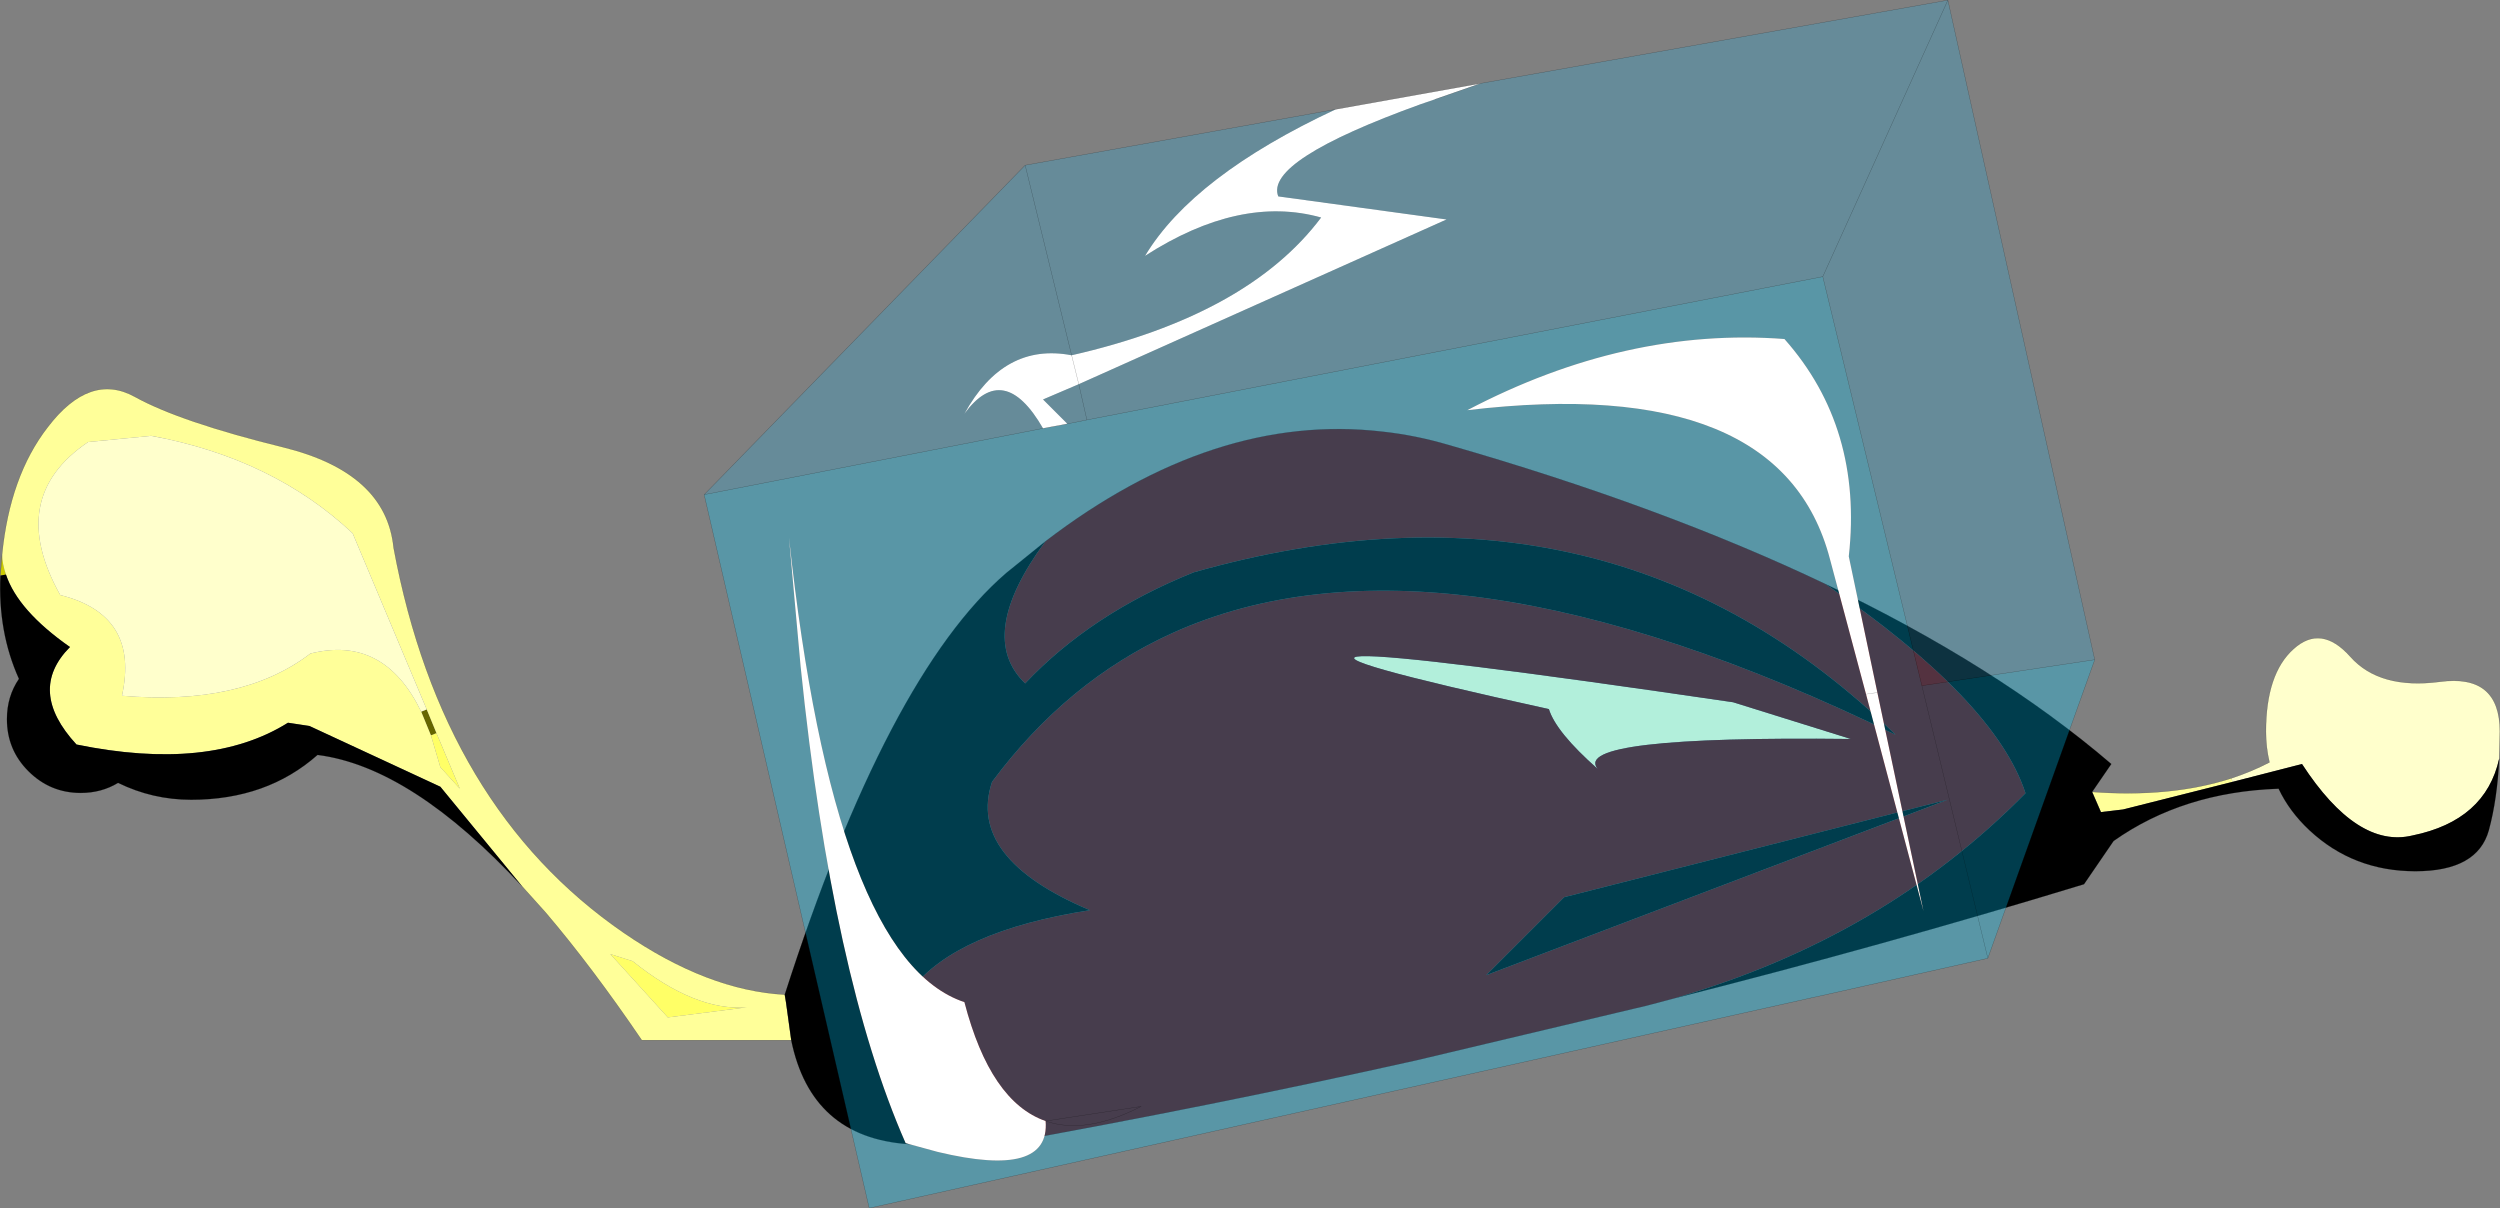 <svg viewBox="0 0 384.74 185.95" xmlns="http://www.w3.org/2000/svg" xmlns:xlink="http://www.w3.org/1999/xlink"><rect x="0" y="0" width="384.74" height="185.95" fill="#808080" stroke="none"/><use transform="translate(.019 .025)" width="384.7" height="185.9" xlink:href="#a"/><defs><g id="a"><path d="m148.25 191.15 1.5 3.65-.85.35-1.5-3.65.85-.35" fill="#660" fill-rule="evenodd" transform="translate(-82.6 -82)"/><path d="m149.75 194.8 3.6 8.55-3-3.3-1.45-4.9.85-.35m26.75 34 3.45 1.1q9.6 7.7 17.55 7.1l-12.15 1.55-8.85-9.75" fill="#ff6" fill-rule="evenodd" transform="translate(-82.6 -82)"/><path d="m82.65 170.55.25-3.25q.05 1.55.6 3.1l-.85.15" fill="#cc0" fill-rule="evenodd" transform="translate(-82.6 -82)"/><path d="M404.55 203.85q12.15.9 21.45-2.1l.15.55-16.85 4.25-3.4.4-1.35-3.1m-200.2 38.2h-23q-7.65-11.25-14.8-19.65l-3.55-3.95-12.65-15.4-20.15-9.35-3.3-.5q-12.05 7.55-32.55 3.35-7.65-8.3-1-15-8-5.6-9.85-11.15-.55-1.55-.6-3.1 1.2-12.05 7-19.55 6.5-8.55 13.45-4.7t22.8 7.75 17 15.45q7.45 40.05 35.45 59.3 12.9 8.85 24.75 9.5l.2 1.2.8 5.8m-54.6-47.25-1.5-3.65-11.4-27.1q-12.3-11.55-31-15l-9.7.95q-12.7 8.55-4.3 23.55 12.25 3.05 9.5 15.5 18.4 1.6 29-6.5 11.35-2.85 17.05 8.95l1.5 3.65 1.45 4.9 3 3.3-3.6-8.55m26.75 34 8.85 9.75L197.5 237q-7.95.6-17.55-7.1l-3.45-1.1" fill="#ff9" fill-rule="evenodd" transform="translate(-82.6 -82)"/><path d="M426 201.75q3.05-1 5.85-2.45-.55-2.3-.55-4.75 0-8.9 4.25-12.7 4.25-3.85 8.75 1.2t13.75 3.85q9.25-1.25 9.25 7.65l-.1 4.15q-2.1 9.55-13.35 11.85-8.5 2.05-17-11l-10.7 2.75-.15-.55m-97.55-1.45q-6.4-5.65-7.5-9.2-71.8-15.75 28.35-1.05l18.1 5.65q-43.1-.5-38.95 4.6m-181.05-8.8q-5.7-11.8-17.05-8.95-10.6 8.1-29 6.5 2.75-12.45-9.5-15.5-8.4-15 4.3-23.55l9.7-.95q18.7 3.45 31 15l11.4 27.1-.85.35" fill="#ffc" fill-rule="evenodd" transform="translate(-82.6 -82)"/><path d="M243.45 165.3q26-19.9 51.85-16.9 5.1.55 10.2 2.05 32.9 9.45 58 21.4 26.15 17.9 30.8 32.2-21.85 22.2-54 31.55l-4.35 1.15-1.7.4-33.7 8q-31.6 7.05-64.2 12.9h-14q-13.05-29.6 27.95-36-18.95-8-15.05-19.75 11.55-15.55 27.75-22.9 41-18.55 111.3 15.65-44.2-43.1-108-25-15.8 6.35-25.95 17.1-7.6-7.3 3.1-21.85m85 35q-4.15-5.1 38.95-4.6l-18.1-5.65q-100.15-14.7-28.35 1.05 1.1 3.55 7.5 9.2m-5.15 19.75-12 12 71-27-59 15" fill="#600" fill-rule="evenodd" transform="translate(-82.6 -82)"/><path d="M363.5 171.85q26.25 12.5 44 27.7l-2.95 4.3 1.35 3.1 3.4-.4 16.85-4.25 10.7-2.75q8.5 13.05 17 11 11.25-2.3 13.35-11.85-.3 6.25-1.6 11.05-1.75 6.3-11.3 6.3t-16.3-6.3q-3.1-2.9-4.75-6.4-14.7.5-25.4 8.05l-4.55 6.65q-30.95 9.45-63 17.55 32.15-9.35 54-31.55-4.65-14.3-30.8-32.2m-141.15 86.2q-14.95-1.05-18-16l-.8-5.8-.2-1.2q15.8-49.15 34.1-64.9l6-4.85q-10.7 14.55-3.1 21.85 10.15-10.75 25.95-17.1 63.8-18.1 108 25Q304 160.85 263 179.4q-16.2 7.35-27.75 22.9-3.9 11.75 15.05 19.75-41 6.4-27.95 36M163 218.45q-17.05-18.45-31.55-20.3-7.8 6.9-19.45 6.9-5.95 0-11.25-2.6Q98.2 204 95 204q-4.7 0-8.05-3.35-3.3-3.3-3.3-8 0-3.5 1.85-6.2-3.25-7.2-2.85-15.9l.85-.15q1.85 5.55 9.85 11.15-6.65 6.7 1 15 20.5 4.2 32.55-3.35l3.3.5 20.15 9.35 12.65 15.4m160.3 1.6 59-15-71 27 12-12m-118.45 16-1.3.2 1.3-.2m200-29 1.05-.1 1.95 4.45-1.95-4.45-1.05.1" fill-rule="evenodd" transform="translate(-82.6 -82)"/><path d="M160.85 83.3q26-19.9 51.85-16.9 5.1.55 10.2 2.05 32.9 9.45 58 21.4 26.25 12.5 44 27.7l-2.95 4.3q12.15.9 21.45-2.1 3.05-1 5.85-2.45-.55-2.3-.55-4.75 0-8.9 4.25-12.7 4.25-3.85 8.75 1.2t13.75 3.85q9.25-1.25 9.25 7.65l-.1 4.15q-.3 6.25-1.6 11.05-1.75 6.3-11.3 6.3t-16.3-6.3q-3.1-2.9-4.75-6.4-14.7.5-25.4 8.05l-4.55 6.65q-30.95 9.45-63 17.55l-4.35 1.15-1.7.4-33.7 8q-31.6 7.05-64.2 12.9h-14q-14.95-1.05-18-16h-23q-7.65-11.25-14.8-19.65l-3.55-3.95Q63.35 118 48.85 116.15q-7.8 6.9-19.45 6.9-5.95 0-11.25-2.6Q15.6 122 12.4 122q-4.7 0-8.05-3.35-3.3-3.3-3.3-8 0-3.5 1.85-6.2-3.25-7.2-2.85-15.9L.3 85.3v-.05.05q1.2-12.05 7-19.55 6.5-8.55 13.45-4.7t22.8 7.75 17 15.45Q68 124.3 96 143.55q12.9 8.85 24.75 9.5 15.8-49.15 34.1-64.9l6-4.85m-39.1 76.75-.8-5.8-.2-1.2m.2 1.2 1.3-.2m203-24.65-1.95-4.45-1.05.1m-.3-3.2 1.35 3.1" fill="none" stroke="#000" stroke-linecap="round" stroke-linejoin="round" stroke-opacity=".4" stroke-width=".05"/><path d="m378.35 187.5 26.6-4-16.45 45.95-10.15-41.95 10.15 41.95-26.5 5.95h-.05l-145.6 32.5-25.4-109.8 52.15-10.2 1.35-.25.55-.1 1.85-.35 3-.6 113.25-22.05 15.25 62.95m-6.85 1.05-4.4-20.95q2.2-19.8-9.9-33.45-24.4-1.85-48.8 10.95 48.3-5.75 55.8 22.9l5.55 20.8 8.85 33.4-7.1-33.65m-165.7-3.95q4.9 47.75 16.15 73.3l4.95 1.35q17.3 4.15 16.6-4.75-8.5-2.95-12.5-18.3-20-6.65-27-71.5l1.8 19.9m37.7 69.9q6.15 2.15 14.7-2.25l-14.7 2.25 14.7-2.25q-8.55 4.4-14.7 2.25" fill="#0cf" fill-opacity=".302" fill-rule="evenodd" transform="translate(-82.6 -82)"/><path d="m371.5 188.55 7.1 33.65-8.85-33.4-5.55-20.8q-7.5-28.65-55.8-22.9 24.4-12.8 48.8-10.95 12.1 13.65 9.9 33.45l4.4 20.95-1.75.25 1.75-.25M288.15 98.8l22.35-4-7.05 2.45-2.2.75q-24.1 8.7-21.95 14.2l25.9 3.55-56.6 25.35-1.1-4.45 1.1 4.45-5.5 2.35 3.75 3.75-1.85.35-.55.1-1.35.25q-6.05-10.5-12.1-2.25 6.05-11 16.5-9 27.15-6.2 38.4-21.2-12.5-3.5-27.1 5.9 7.4-12.3 29.35-22.55m-82.35 85.8-1.8-19.9q7 64.85 27 71.5 4 15.35 12.5 18.3.7 8.9-16.6 4.75l-4.95-1.35q-11.25-25.55-16.15-73.3" fill="#fff" fill-rule="evenodd" transform="translate(-82.6 -82)"/><path d="m404.95 183.5-26.6 4-15.25-62.95L382.35 82l-19.25 42.55-113.25 22.05-3 .6-3.75-3.75 5.5-2.35 56.6-25.35-25.9-3.55q-2.15-5.5 21.95-14.2l2.2-.75 7.05-2.45L382.35 82l22.6 101.5m-116.8-84.7q-21.95 10.25-29.35 22.55 14.6-9.4 27.1-5.9-11.25 15-38.4 21.2l-7.15-29.25 7.15 29.25q-10.45-2-16.5 9 6.05-8.25 12.1 2.25l-52.15 10.2 49.4-50.7 47.8-8.6m-38.3 47.8-1.25-5.5 1.25 5.5" fill="#2ba6d5" fill-opacity=".302" fill-rule="evenodd" transform="translate(-82.6 -82)"/><path d="m322.35 101.5-26.6 4 10.15 41.95 16.45-45.95L299.75 0 280.5 42.55l15.25 62.95m-6.85 1.05-1.75.25m-178.8-30.7 25.4 109.8 145.6-32.5h.05l26.5-5.95m-78-134.65-22.35 4M164.9 54.65l1.1 4.45 1.25 5.5-3 .6-1.85.35-.55.1-1.35.25-52.15 10.2 49.4-50.7 47.8-8.6m15.3-1.55 7.05-2.45L299.75 0M280.5 42.55 167.25 64.6m-9.5-39.2 7.15 29.25m-4 117.85 14.7-2.25q-8.55 4.4-14.7 2.25" fill="none" stroke="#000" stroke-linecap="round" stroke-linejoin="round" stroke-opacity=".4" stroke-width=".05"/></g></defs></svg>
